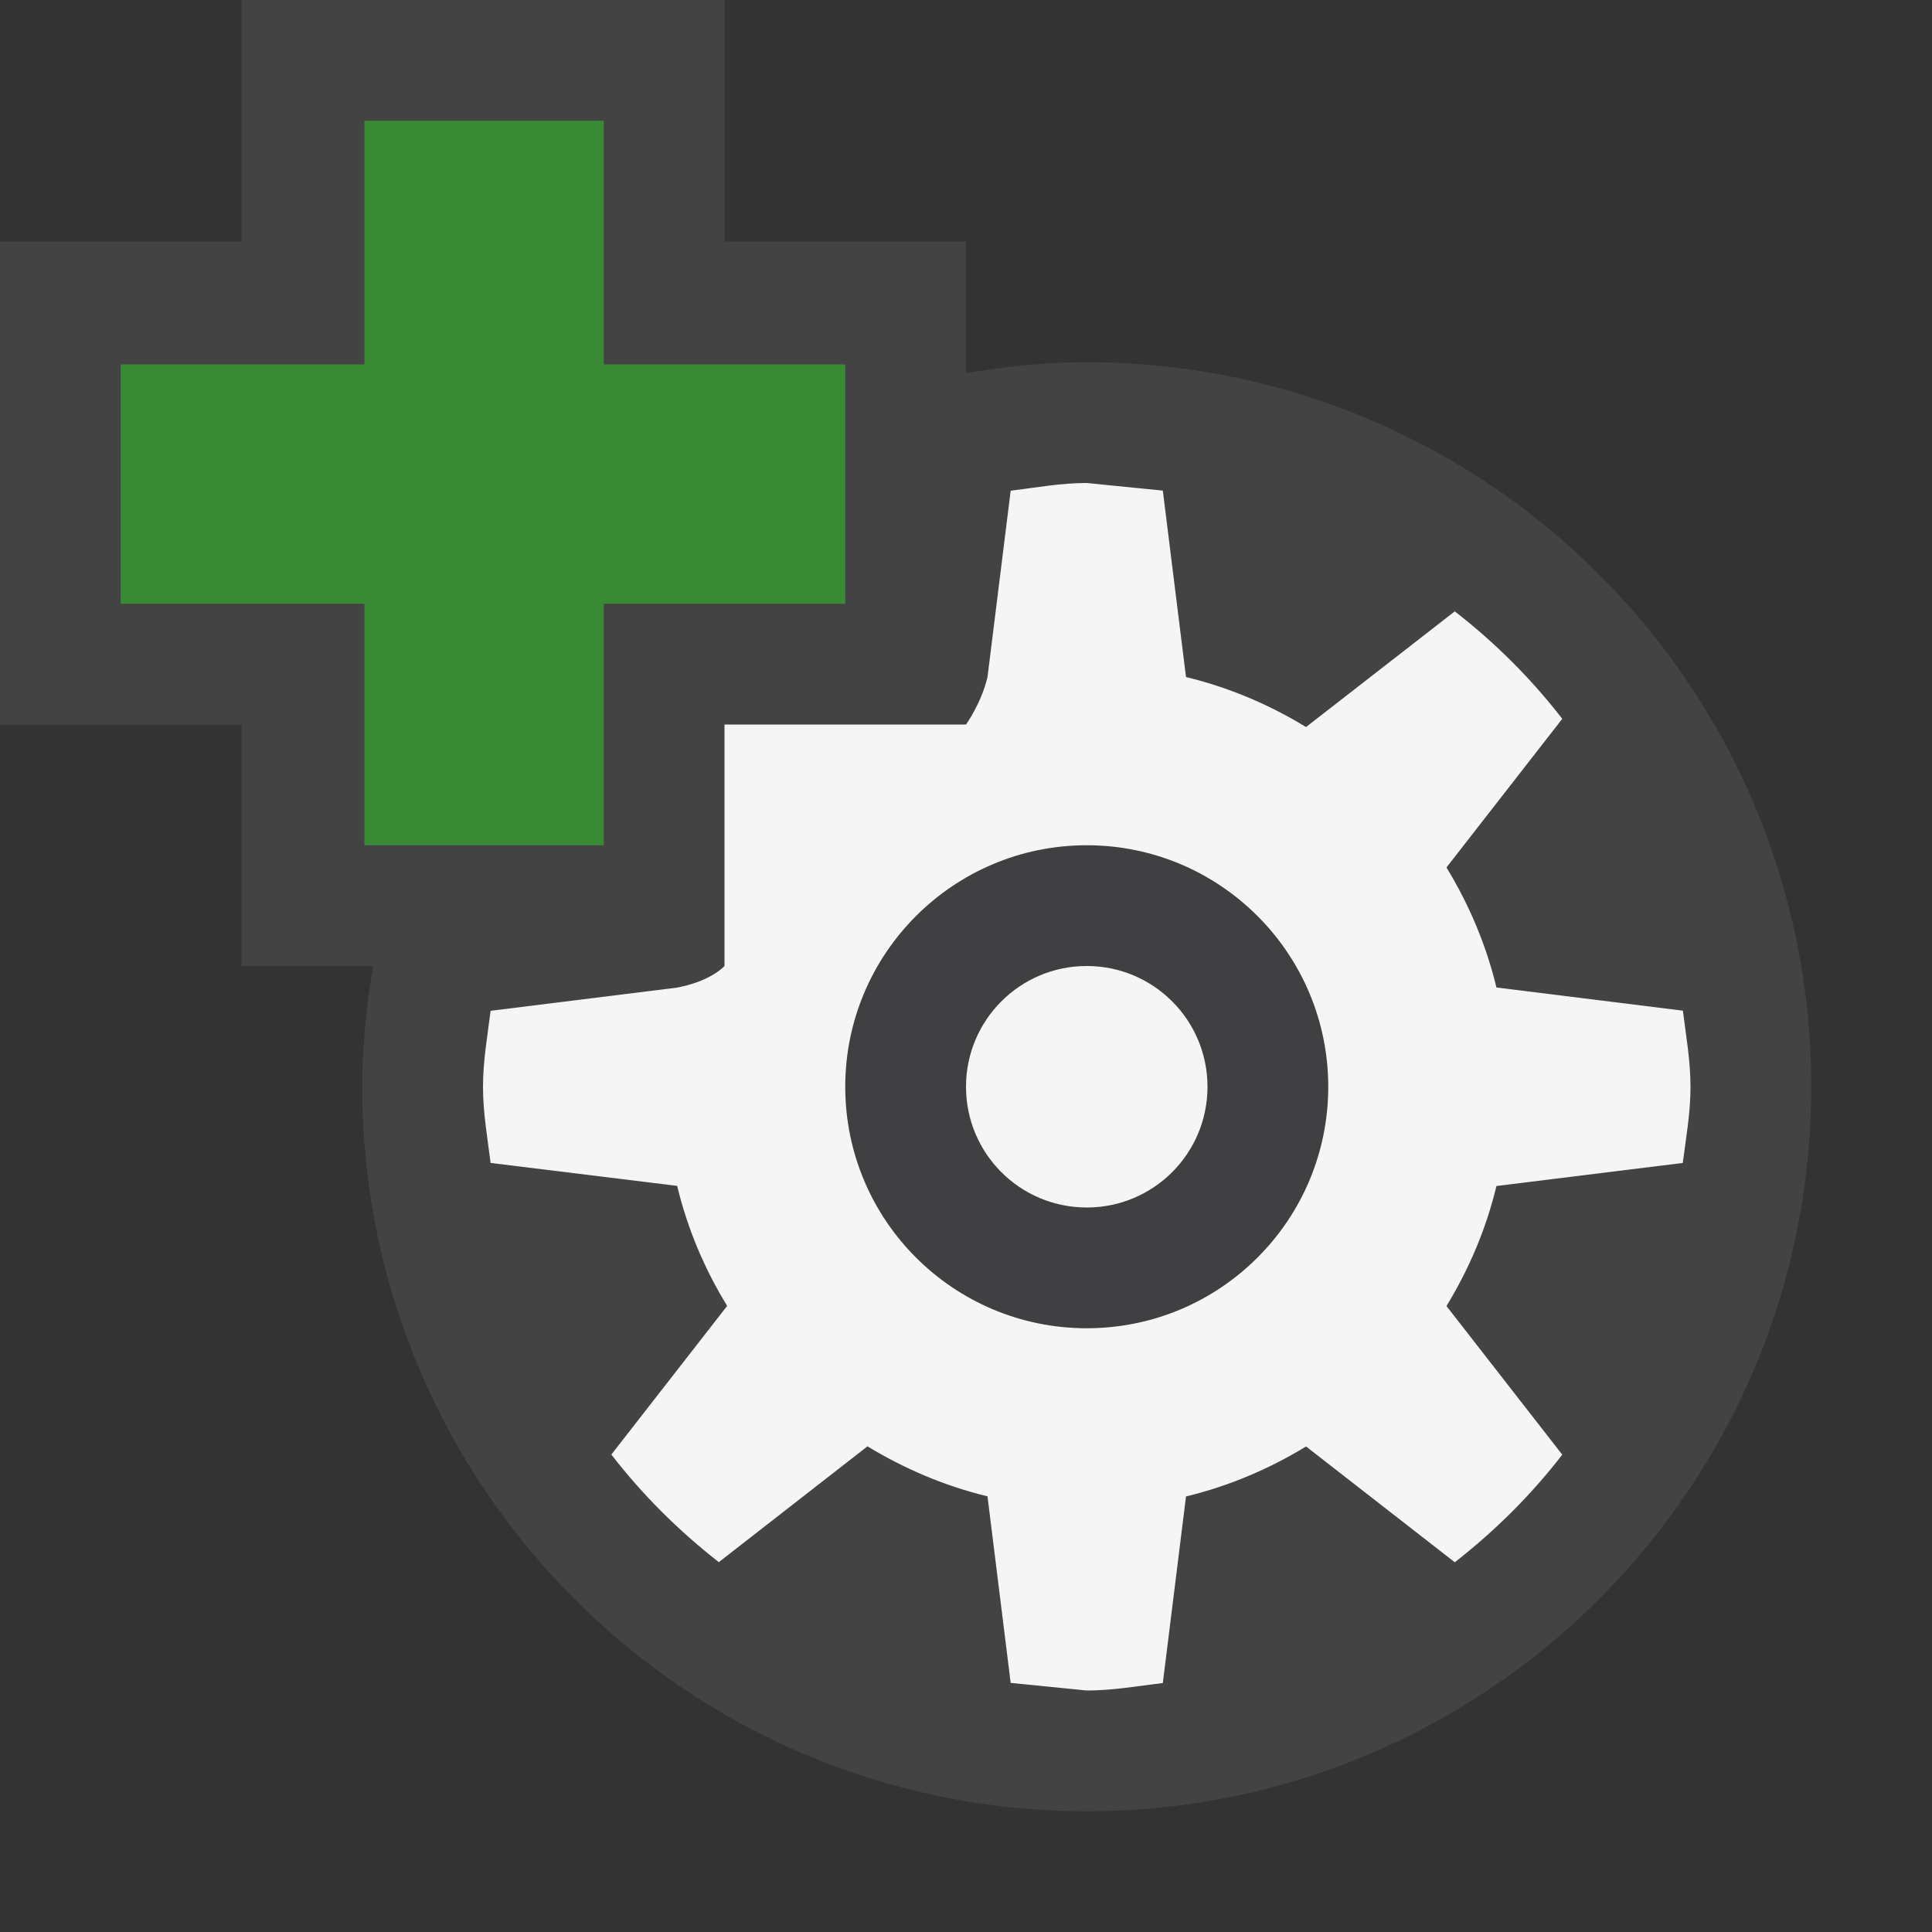 <svg xmlns="http://www.w3.org/2000/svg" width="16" height="16"><rect width="100%" height="100%" fill="#333333" stroke="none"/><style type="text/css">.icon-canvas-transparent{opacity:0;fill:#434343;} .icon-vs-out{fill:#434343;} .icon-vs-bg{fill:#f5f5f5;} .icon-vs-fg{fill:#403F41;} .icon-vs-action-green{fill:#388A34;}</style><path class="icon-canvas-transparent" d="M16 16h-16v-16h16v16z" id="canvas"/><path class="icon-vs-out" d="M15 9c0 3.314-2.686 6-6 6-3.313 0-6-2.686-6-6 0-.341.035-.674.09-1h-1.09v-2h-2v-4h2v-2h4v2h2v1.09c.326-.055.659-.09 1-.09 3.314 0 6 2.686 6 6z" id="outline"/><path class="icon-vs-bg" d="M12.393 9.822c-.086.357-.228.689-.414.994l.959 1.231c-.258.334-.557.631-.89.891l-1.232-.959c-.305.186-.638.328-.994.414l-.192 1.545c-.209.025-.414.062-.63.062l-.63-.063-.192-1.545c-.356-.086-.689-.229-.994-.414l-1.231.959c-.333-.26-.632-.557-.89-.891l.959-1.231c-.187-.305-.328-.637-.414-.994l-1.545-.19c-.026-.209-.063-.414-.063-.631 0-.215.037-.42.063-.629l1.544-.192c.284-.054.393-.179.393-.179v-2h2s.125-.172.178-.392l.192-1.544c.209-.026.414-.064.63-.064l.63.063.192 1.544c.356.086.689.228.994.414l1.232-.958c.333.259.632.556.89.89l-.959 1.231c.186.305.328.638.414.994l1.544.192c.026.21.063.415.063.63 0 .217-.037.422-.064.631l-1.543.191z" id="iconBg"/><path class="icon-vs-fg" d="M9 7c-1.104 0-2 .896-2 2 0 1.106.896 2 2 2s2-.894 2-2c0-1.104-.896-2-2-2zm0 3c-.553 0-1-.447-1-1 0-.552.447-1 1-1s1 .448 1 1c0 .553-.447 1-1 1z" id="iconFg"/><path class="icon-vs-action-green" d="M7 5h-2v2h-1.982v-2h-2.018v-1.982h2.018v-2.018h1.982v2.018h2v1.982z" id="colorAction"/></svg>
